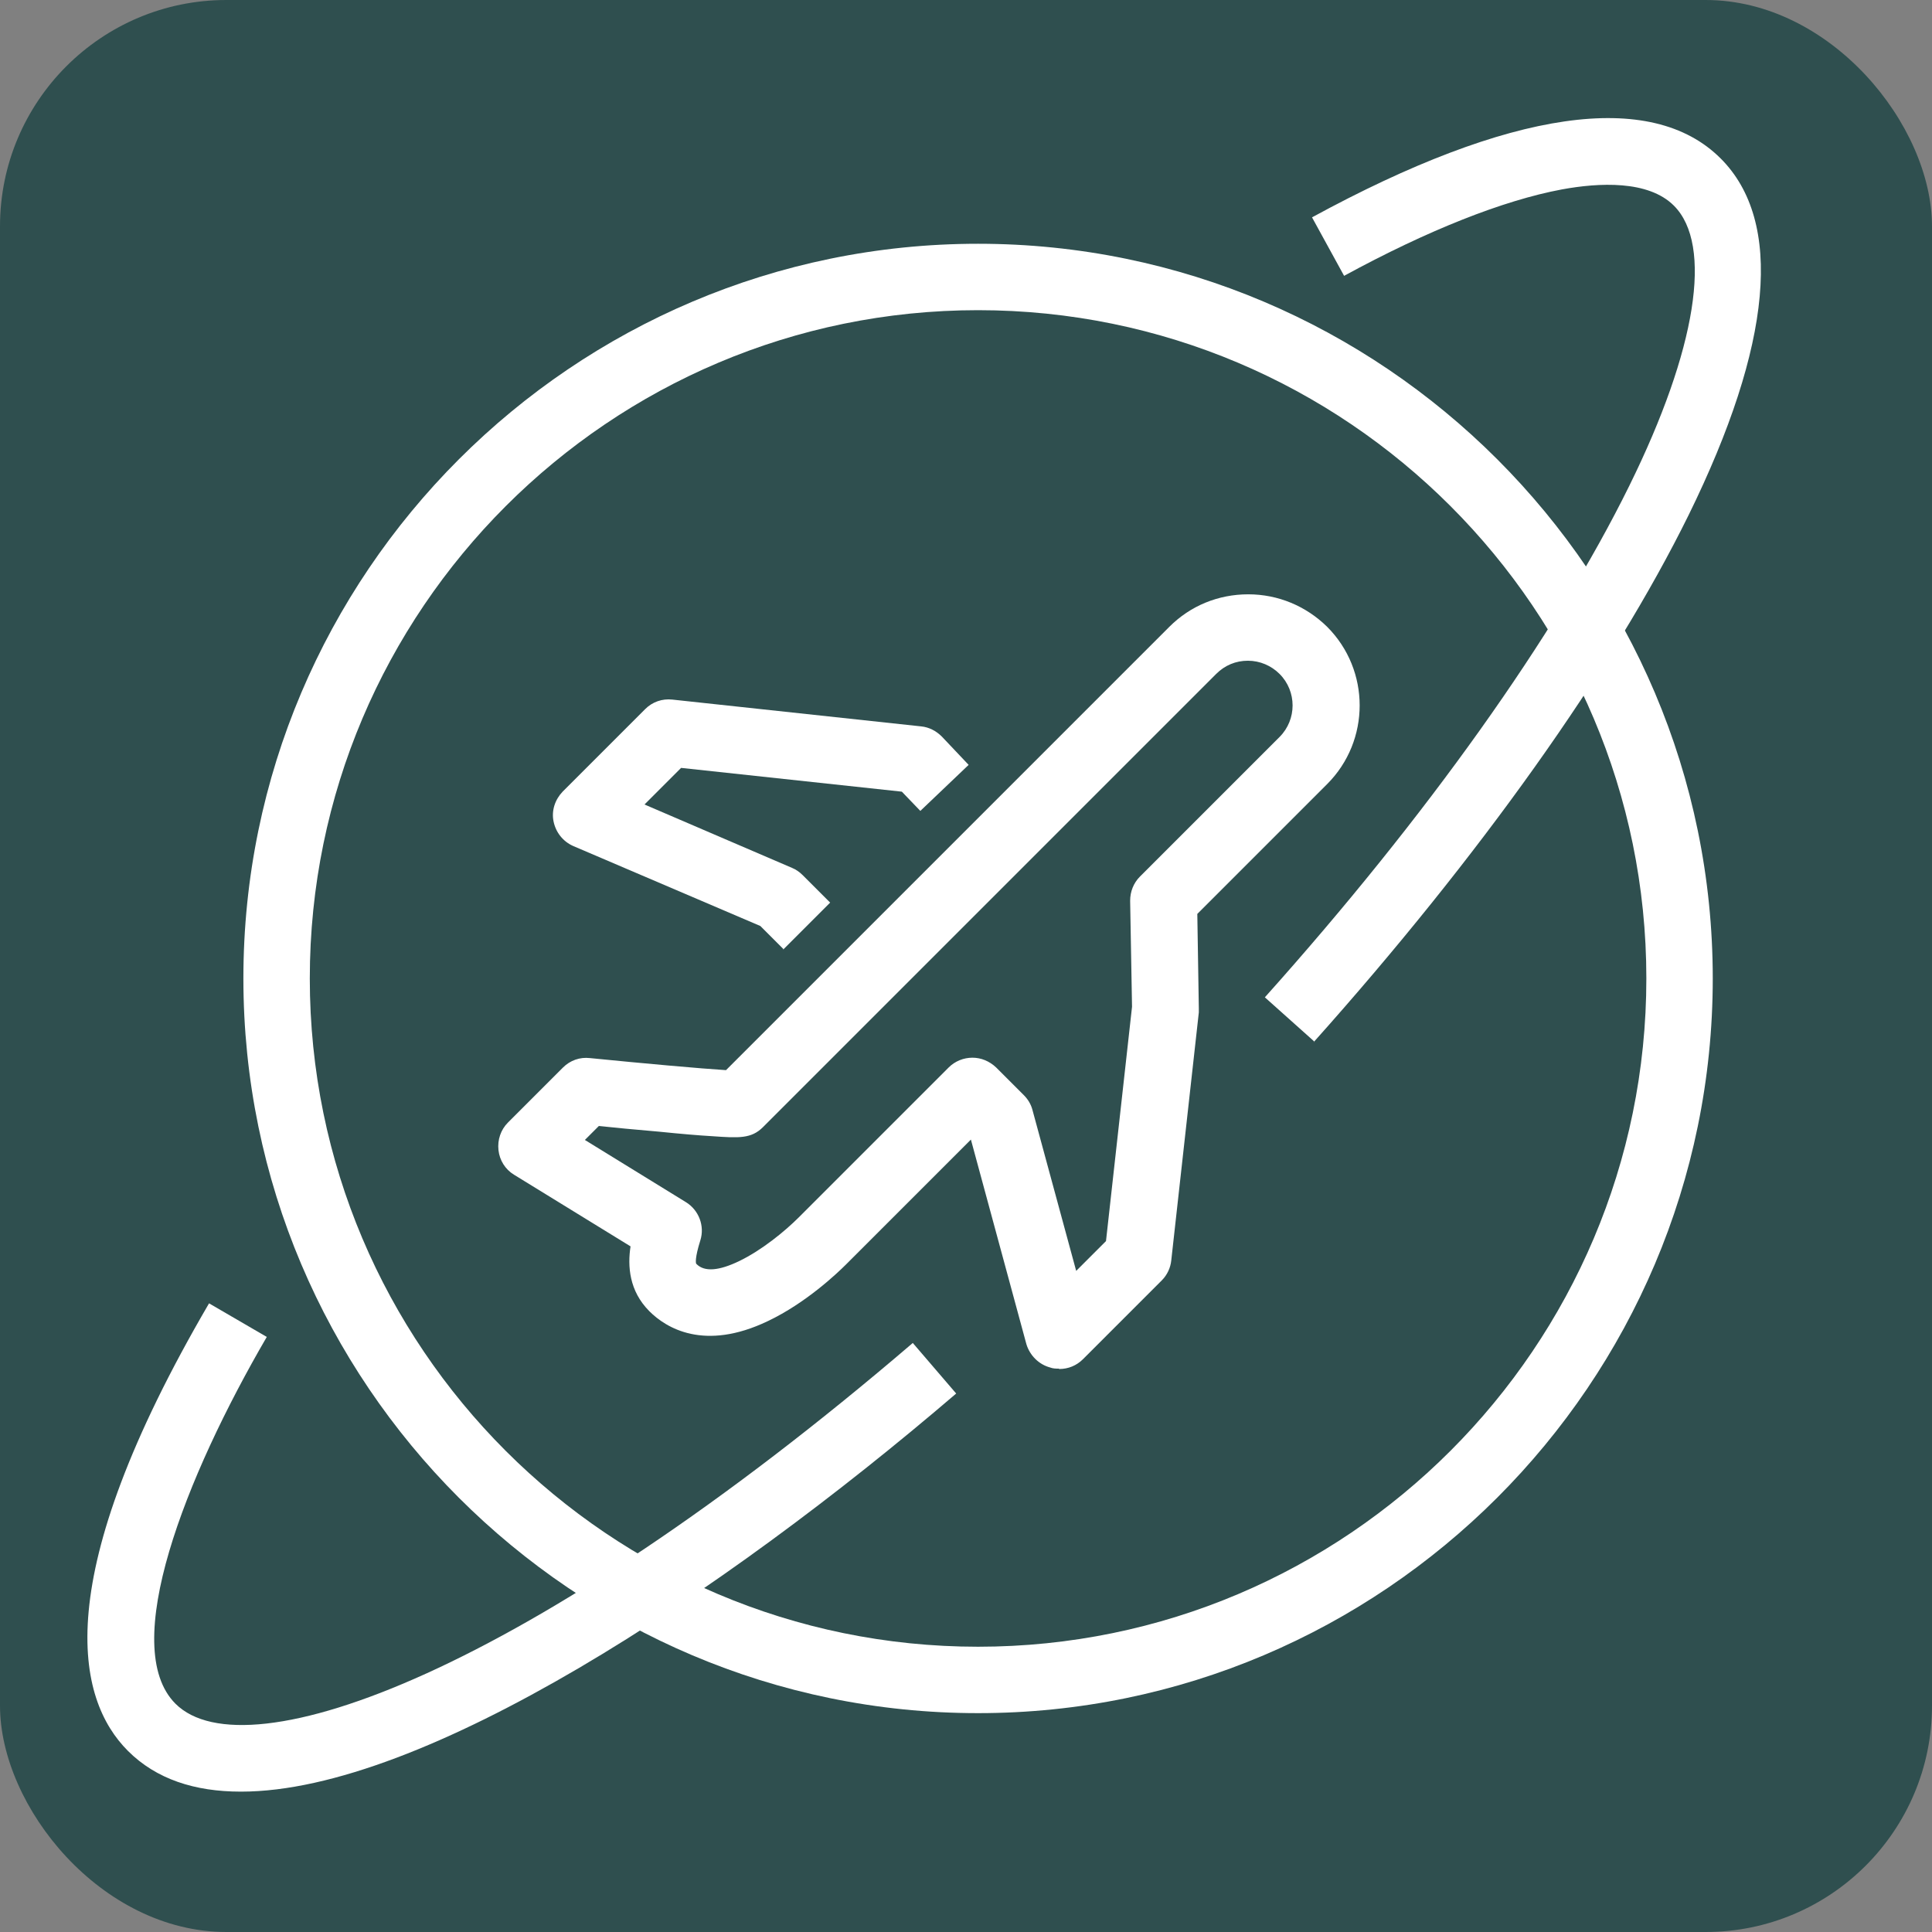 <?xml version="1.0" encoding="UTF-8"?>
<svg id="_レイヤー_1" xmlns="http://www.w3.org/2000/svg" version="1.1" viewBox="0 0 512 512">
  <rect x="0" y="0" width="512" height="512" fill="#808080" stroke="none"/>
  <!-- Generator: Adobe Illustrator 29.1.0, SVG Export Plug-In . SVG Version: 2.1.0 Build 142)  -->
  <defs>
    <style>
      .st0 {
        fill: #fff;
      }

      .st1 {
        fill: #2f4f4f;
      }
    </style>
  </defs>
  <rect class="st1" x="0" y="0" width="512" height="512" rx="60" ry="60"/>
  <g>
    <path class="st0" d="M259.2,454c-107.4,0-194.7-87.4-194.7-194.7s87.4-194.7,194.7-194.7,194.7,87.4,194.7,194.7-87.4,194.7-194.7,194.7ZM259.2,82.2c-97.6,0-177.1,79.4-177.1,177.1s79.4,177.1,177.1,177.1,177.1-79.4,177.1-177.1-79.4-177.1-177.1-177.1Z"/>
    <path class="st0" d="M207.6,251.5l-6.1-6.1-49.6-21.2c-2.7-1.2-4.6-3.6-5.2-6.5-.6-2.9.4-5.8,2.4-7.9l21.9-21.9c1.9-1.9,4.5-2.8,7.2-2.5l65.9,7.1c2.1.2,4,1.2,5.5,2.7l7.1,7.5-12.8,12.2-4.9-5.1-58.5-6.3-9.7,9.7,39.1,16.8c1,.4,2,1.1,2.8,1.9l7.3,7.3-12.5,12.5Z"/>
    <path class="st0" d="M280.6,362.7c-.8,0-1.5,0-2.3-.3-3-.8-5.4-3.2-6.3-6.2l-14.7-54.2-33.1,33.1c-2.3,2.3-10.6,10.2-20.7,15-16.9,8.1-27,1.8-31.4-2.6-5.4-5.4-5.8-12-5-17.2l-30.9-19c-2.3-1.4-3.8-3.8-4.1-6.5-.3-2.7.6-5.4,2.5-7.3l14.6-14.6c1.9-1.9,4.5-2.8,7.1-2.5,14,1.4,29.6,2.8,36.1,3.2l117.5-117.5c5.6-5.6,13-8.6,20.9-8.6s15.3,3.1,20.9,8.6c11.5,11.5,11.5,30.2,0,41.7l-34.4,34.4.4,25c0,.4,0,.8,0,1.1l-7.3,65.7c-.2,2-1.1,3.9-2.5,5.3l-20.9,20.9c-1.7,1.7-3.9,2.6-6.3,2.6ZM257.7,280.3c2.3,0,4.5.9,6.3,2.6l7.3,7.3c1.1,1.1,1.9,2.4,2.3,3.9l11.6,42.7,7.9-7.9,6.9-62.1-.5-28.1c0-2.4.9-4.7,2.6-6.4l37-37c4.6-4.6,4.6-12.1,0-16.7h0c-2.2-2.2-5.2-3.5-8.4-3.5s-6.1,1.2-8.4,3.5l-120.1,120.1c-3.1,3.1-6.4,2.9-13.5,2.4-3.5-.2-8.2-.6-14.1-1.2-6-.5-12.1-1.1-15.9-1.5l-3.7,3.7,26.8,16.5c3.4,2.1,5,6.3,3.8,10.1-1.5,4.8-1.2,6-1.1,6.2h0s0,0,.1.1c2.1,2.1,5.9,1.8,11.3-.8,6-2.9,12.1-7.9,15.8-11.6l39.7-39.7c1.7-1.7,4-2.6,6.3-2.6Z"/>
    <path class="st0" d="M348.4,276.1l-13.2-11.8c42.8-47.8,77.1-96,96.6-135.6,17.8-36.1,22.2-63.8,11.8-74.2-6.8-6.8-19.9-6.1-29.7-4.3-15.5,2.9-35.5,10.8-57.7,22.9l-8.5-15.5c52.5-28.6,89.9-34,108.3-15.6,16.7,16.7,13.7,49.3-8.5,94.5-20.2,41-55.5,90.6-99.3,139.6Z"/>
    <path class="st0" d="M63.8,474.8c-12.2,0-22.4-3.3-29.9-10.8-13.7-13.7-21.2-45.5,21.5-118.6l15.3,8.9c-21.6,37.1-39.3,82.1-24.2,97.2,18.8,18.8,93.6-8.4,195.4-95.6l11.5,13.4c-62.3,53.4-141.3,105.5-189.5,105.5Z"/>
  </g>
</svg>